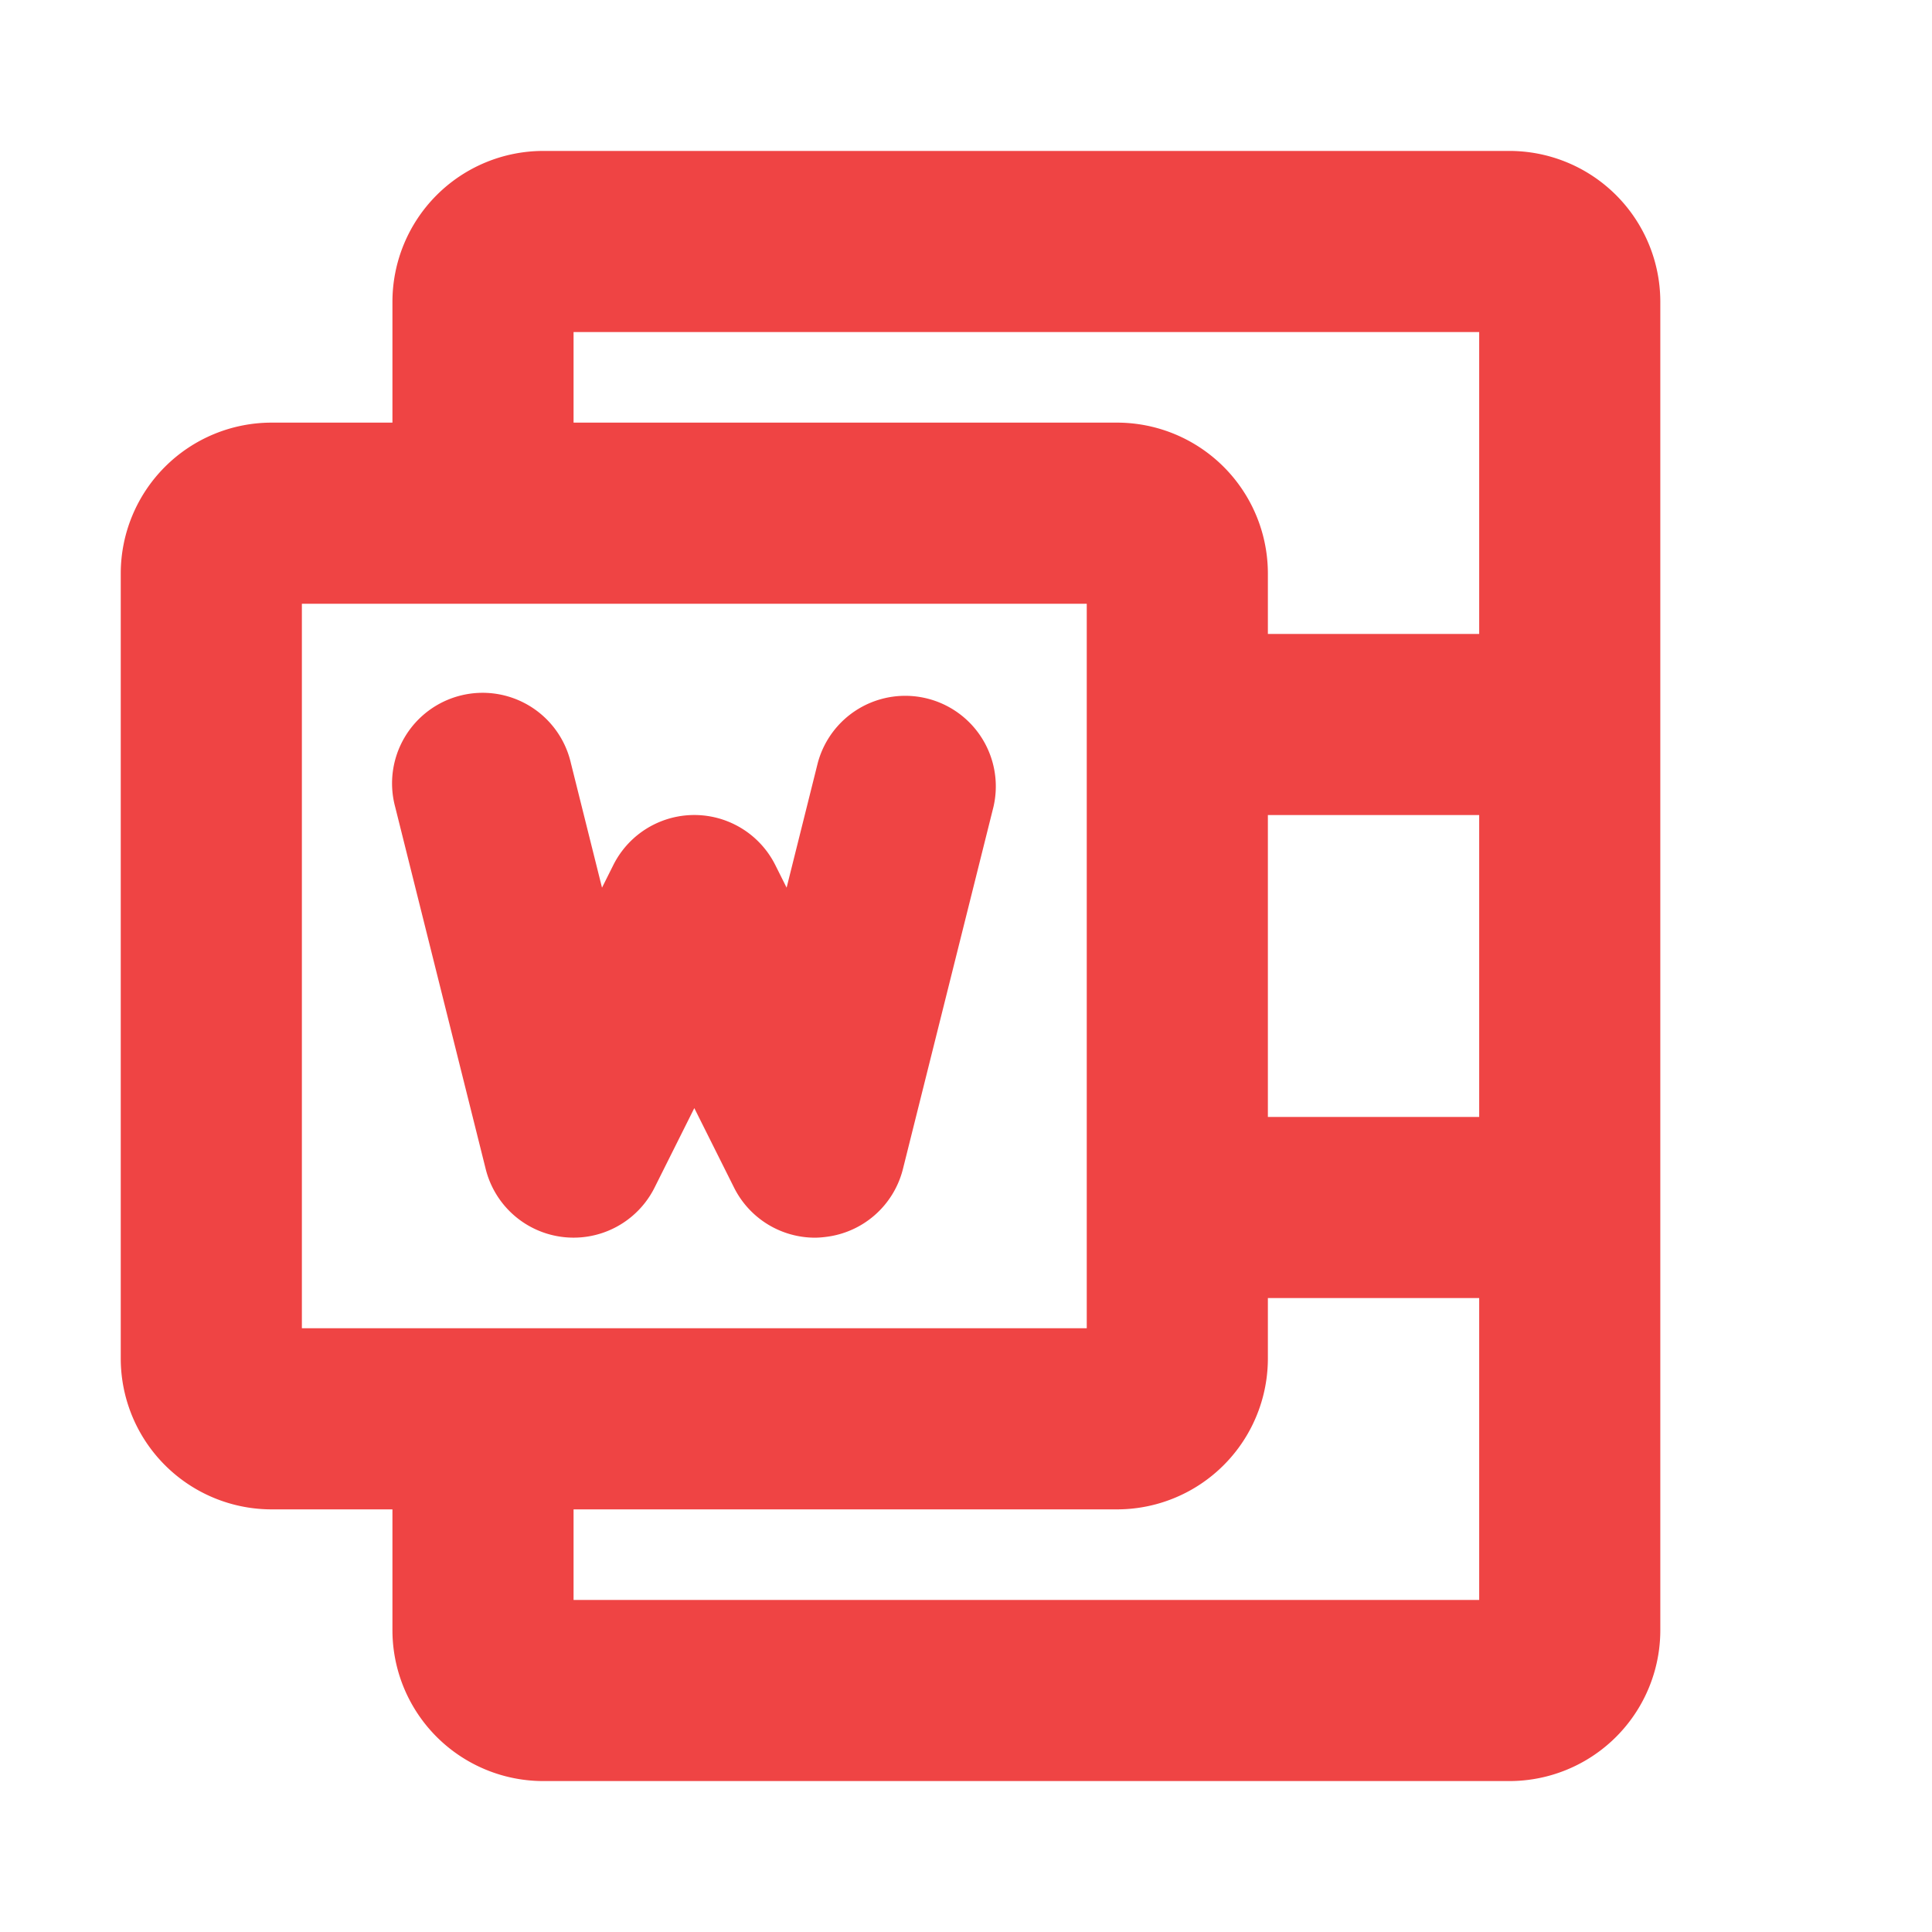 <svg width="128" height="128" viewBox="0 0 256 256" xmlns="http://www.w3.org/2000/svg">
    <path fill="#ef4444" d="M200 20H72a20 20 0 0 0-20 20v16H36a20 20 0 0 0-20 20v104a20 20 0 0 0 20 20h16v16a20 20 0 0 0 20 20h128a20 20 0 0 0 20-20V40a20 20 0 0 0-20-20Zm-32 88h28v40h-28ZM76 44h120v40h-28v-8a20 20 0 0 0-20-20H76ZM40 80h104v96H40Zm36 132v-12h72a20 20 0 0 0 20-20v-8h28v40Zm-11.64-57.09l-12-48a12 12 0 1 1 23.28-5.82l4.13 16.53l1.5-3a12 12 0 0 1 21.46 0l1.5 3l4.13-16.53a12 12 0 0 1 23.28 5.82l-12 48a12 12 0 0 1-10.33 9a11.62 11.62 0 0 1-1.31.09a12 12 0 0 1-10.73-6.63L92 146.83l-5.27 10.54a12 12 0 0 1-22.37-2.46Z"/>
</svg>